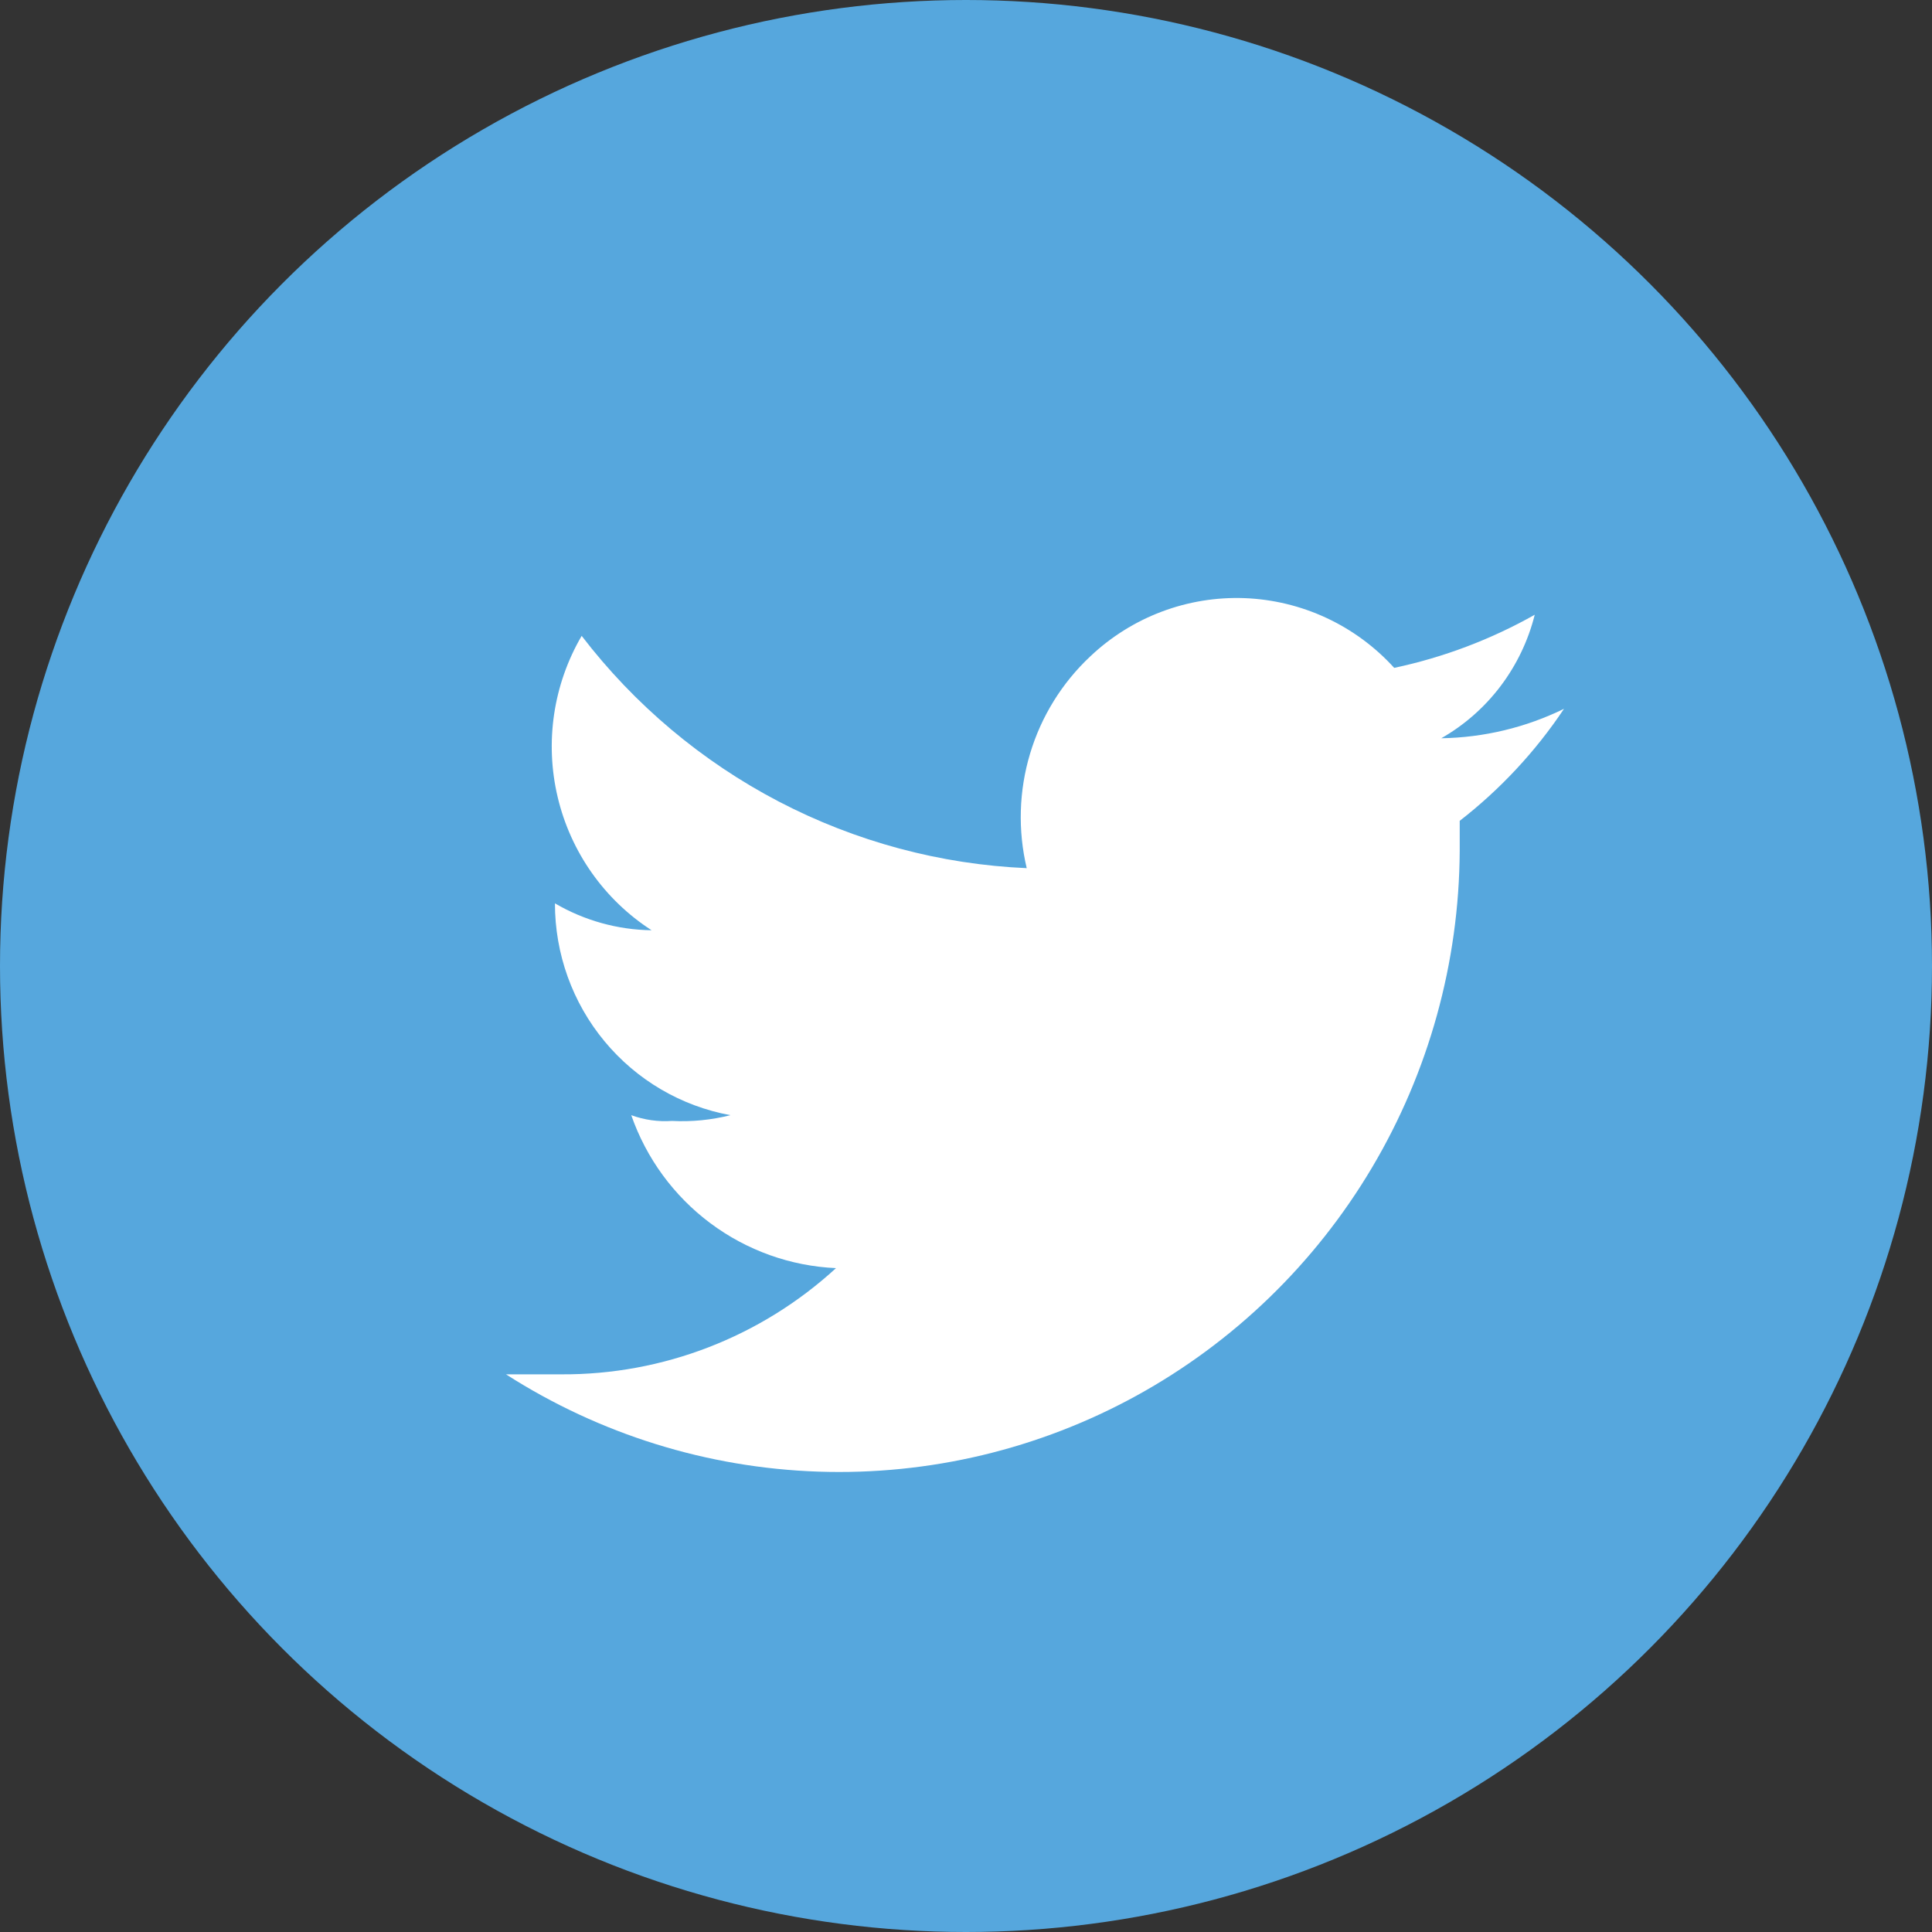 <svg width="42" height="42" viewBox="0 0 42 42" fill="none" xmlns="http://www.w3.org/2000/svg">
<rect x="0" y="0" width="42" height="42" fill="#333333" stroke="none"/>
<circle cx="21" cy="21" r="21" fill="#56A7DD"/>
<path d="M34 15.409C33.168 15.816 32.257 16.034 31.332 16.049C31.834 15.763 32.272 15.377 32.621 14.916C32.97 14.454 33.223 13.926 33.364 13.364C32.41 13.902 31.38 14.291 30.309 14.519C29.894 14.062 29.393 13.693 28.835 13.433C28.277 13.173 27.673 13.027 27.058 13.003C26.443 12.98 25.83 13.08 25.254 13.297C24.678 13.514 24.151 13.844 23.703 14.268C23.088 14.844 22.636 15.573 22.393 16.383C22.15 17.192 22.125 18.051 22.32 18.873C20.44 18.791 18.6 18.296 16.928 17.424C15.257 16.551 13.795 15.323 12.645 13.823C12.027 14.881 11.84 16.138 12.124 17.331C12.407 18.524 13.139 19.561 14.165 20.223C13.427 20.213 12.703 20.012 12.064 19.638C12.063 20.734 12.444 21.796 13.142 22.637C13.839 23.479 14.808 24.047 15.879 24.243C15.464 24.348 15.035 24.39 14.608 24.368C14.307 24.389 14.006 24.346 13.723 24.243C14.05 25.181 14.649 25.999 15.442 26.591C16.236 27.184 17.187 27.524 18.174 27.568C16.542 29.065 14.41 29.889 12.203 29.877H11C13.034 31.18 15.378 31.91 17.788 31.992C20.198 32.074 22.585 31.505 24.702 30.343C26.819 29.181 28.587 27.469 29.824 25.386C31.061 23.303 31.72 20.924 31.733 18.497V17.844C32.614 17.16 33.38 16.338 34 15.409Z" fill="white"/>
</svg>
